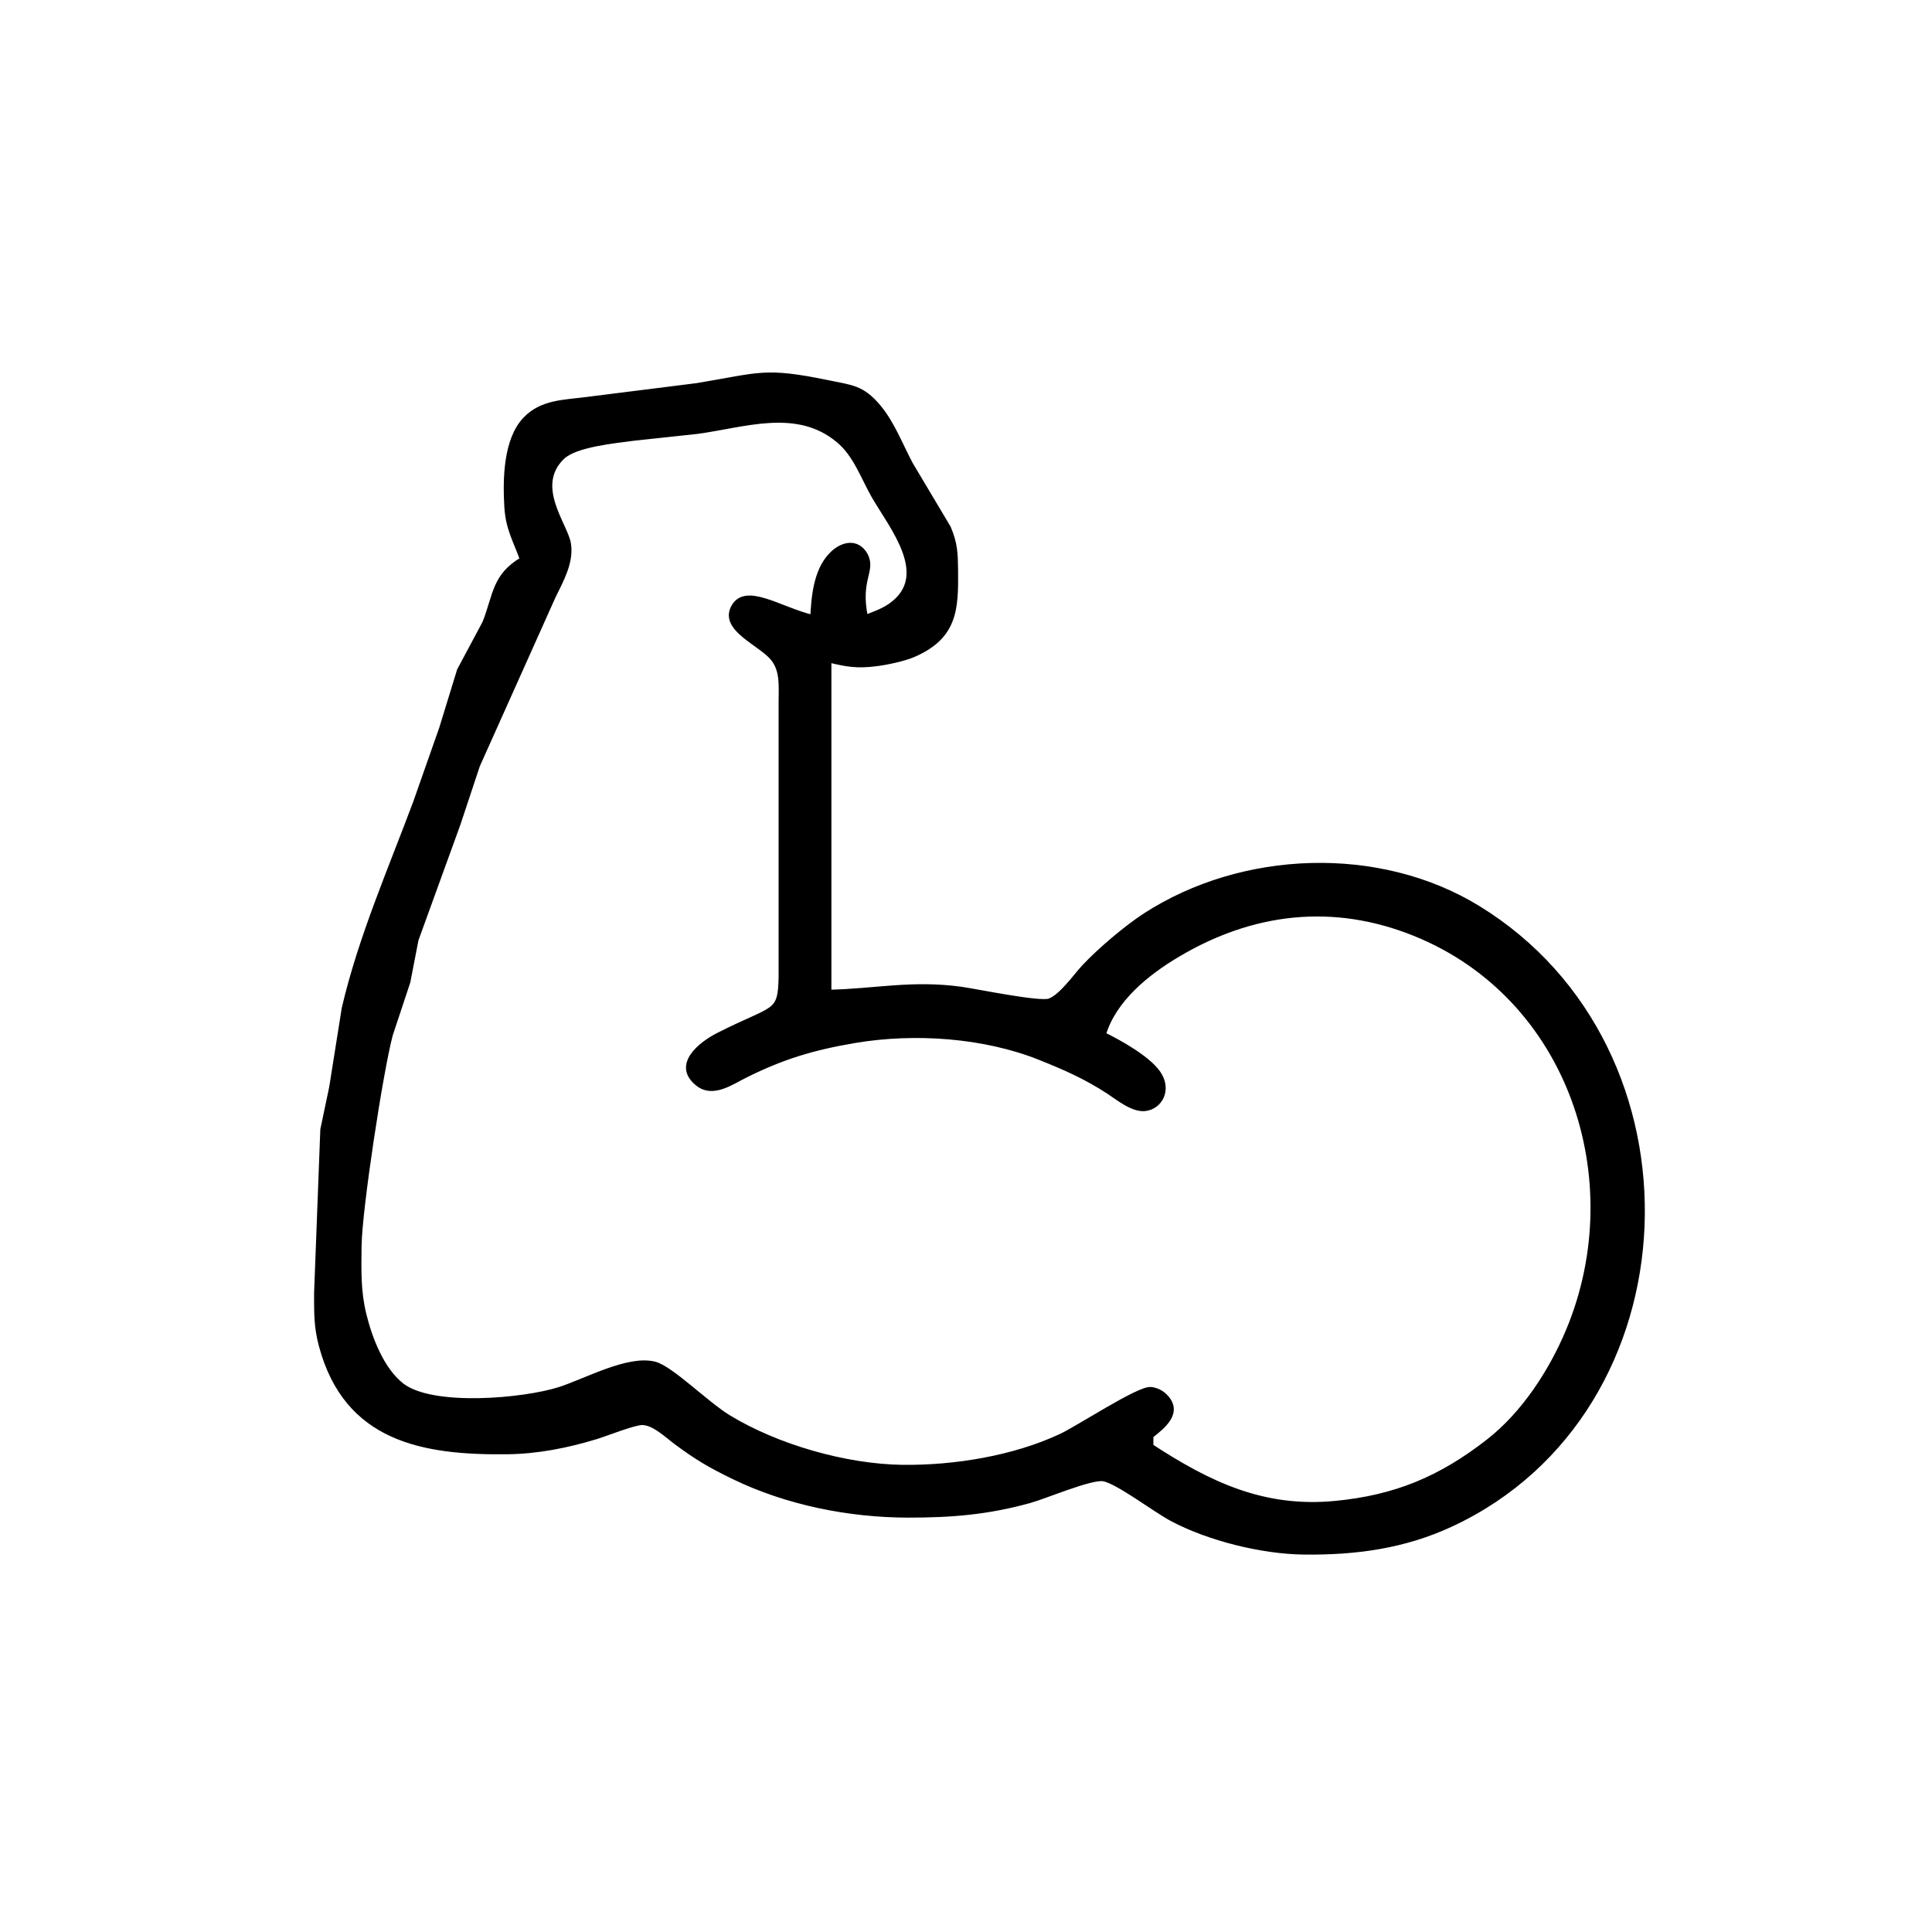 <?xml version="1.0" encoding="UTF-8" standalone="no"?>
<!DOCTYPE svg PUBLIC "-//W3C//DTD SVG 20010904//EN"
              "http://www.w3.org/TR/2001/REC-SVG-20010904/DTD/svg10.dtd">

<svg xmlns="http://www.w3.org/2000/svg"
     width="1.22in" height="1.22in"
     viewBox="0 0 366 366">
  <path id="Auswahl"
        fill="black" stroke="black" stroke-width="1"
        d="M 99.00,106.00
           C 93.66,109.11 93.94,112.78 91.88,118.00
             91.88,118.00 87.07,127.00 87.07,127.00
             87.07,127.00 83.69,138.00 83.69,138.00
             83.69,138.00 78.77,152.00 78.77,152.00
             73.96,164.89 68.40,177.53 65.24,191.00
             65.24,191.00 62.86,206.00 62.86,206.00
             62.86,206.00 61.18,214.00 61.18,214.00
             61.18,214.00 60.00,245.00 60.00,245.00
             60.01,248.72 59.93,251.33 60.93,255.00
             65.69,272.59 80.04,275.18 96.00,275.00
             101.84,274.93 107.43,273.82 113.00,272.12
             114.87,271.54 120.24,269.40 121.72,269.46
             123.98,269.55 126.25,271.79 128.01,273.11
             132.03,276.10 134.51,277.56 139.00,279.74
             149.06,284.63 160.84,286.98 172.00,287.00
             180.19,287.01 187.04,286.46 195.00,284.26
             198.13,283.39 206.56,279.76 209.00,280.11
             211.60,280.48 218.81,285.98 222.00,287.68
             229.04,291.42 239.03,293.90 247.00,294.00
             256.81,294.11 266.00,292.89 275.00,288.68
             320.97,267.17 323.48,198.76 280.00,172.07
             261.22,160.54 235.32,161.59 217.00,173.44
             213.42,175.75 208.35,180.06 205.44,183.17
             203.69,185.04 201.13,188.79 198.83,189.65
             197.01,190.34 184.96,187.83 182.00,187.42
             172.72,186.16 165.82,187.81 157.00,188.00
             157.00,188.00 157.00,125.00 157.00,125.00
             160.49,125.85 162.38,126.17 166.00,125.71
             167.99,125.46 171.18,124.79 173.00,124.01
             180.87,120.61 181.09,115.48 181.00,108.00
             180.96,104.83 180.91,103.00 179.64,100.00
             179.64,100.00 172.49,88.00 172.49,88.00
             170.55,84.40 169.05,80.29 166.39,77.11
             163.34,73.46 161.30,73.44 157.00,72.55
             144.68,70.01 144.08,71.10 132.00,73.08
             132.00,73.08 111.00,75.72 111.00,75.72
             106.90,76.26 102.68,76.19 99.57,79.42
             95.82,83.30 95.74,90.90 96.04,96.00
             96.29,100.15 97.65,102.23 99.00,106.00 Z
           M 163.94,117.00
           C 162.41,109.74 165.44,108.22 163.94,105.22
             162.33,102.29 159.33,103.16 157.43,105.22
             154.61,108.19 154.18,113.10 154.00,117.00
             147.74,115.53 141.12,110.70 138.91,115.18
             136.94,119.19 144.11,121.85 146.43,124.68
             148.37,127.05 147.99,130.11 148.00,133.00
             148.00,133.00 148.00,185.00 148.00,185.00
             147.87,192.35 146.81,190.66 136.00,196.18
             132.81,197.82 127.67,201.80 132.32,205.35
             135.07,207.45 138.45,205.06 141.00,203.78
             148.19,200.16 154.10,198.41 162.00,197.08
             173.19,195.20 186.39,196.07 197.00,200.31
             201.78,202.22 205.66,203.92 210.00,206.74
             211.86,207.96 214.61,210.25 216.94,209.98
             219.76,209.64 221.52,206.39 219.38,203.30
             217.45,200.50 212.07,197.50 209.00,196.00
             210.95,189.37 217.21,184.31 223.00,180.87
             237.19,172.40 252.57,170.60 268.00,176.82
             297.63,188.77 309.05,223.47 297.19,252.00
             293.94,259.81 288.70,267.87 281.99,273.10
             272.95,280.15 264.41,283.73 253.00,284.83
             239.37,286.15 229.06,281.22 218.00,274.00
             218.00,274.00 218.00,272.00 218.00,272.00
             220.30,270.18 223.73,267.53 220.63,264.48
             219.93,263.79 218.96,263.33 217.98,263.25
             215.71,263.05 204.28,270.58 201.00,272.11
             192.05,276.29 180.84,278.11 171.00,278.00
             160.23,277.87 147.19,274.14 138.00,268.54
             133.79,265.98 127.10,259.23 123.99,258.44
             118.98,257.18 111.00,261.66 106.00,263.25
             99.25,265.41 81.89,266.99 76.10,262.49
             72.28,259.51 70.02,253.60 68.90,249.00
             67.81,244.51 67.95,240.57 68.00,236.00
             68.09,228.98 72.08,202.91 73.92,196.00
             73.92,196.00 77.24,186.00 77.24,186.00
             77.24,186.00 78.79,178.00 78.79,178.00
             78.79,178.00 86.77,156.00 86.77,156.00
             86.77,156.00 90.42,145.00 90.42,145.00
             90.42,145.00 104.76,113.00 104.76,113.00
             106.24,109.96 108.23,106.50 107.66,103.00
             107.08,99.45 100.79,92.08 106.51,86.56
             108.99,84.17 116.50,83.48 120.00,83.00
             120.00,83.00 132.00,81.71 132.00,81.71
             140.95,80.53 150.98,76.77 158.89,83.42
             162.16,86.16 163.54,90.39 165.61,94.00
             168.94,99.77 176.67,109.01 168.87,114.66
             167.38,115.74 165.68,116.33 163.94,117.00 Z" />
</svg>
